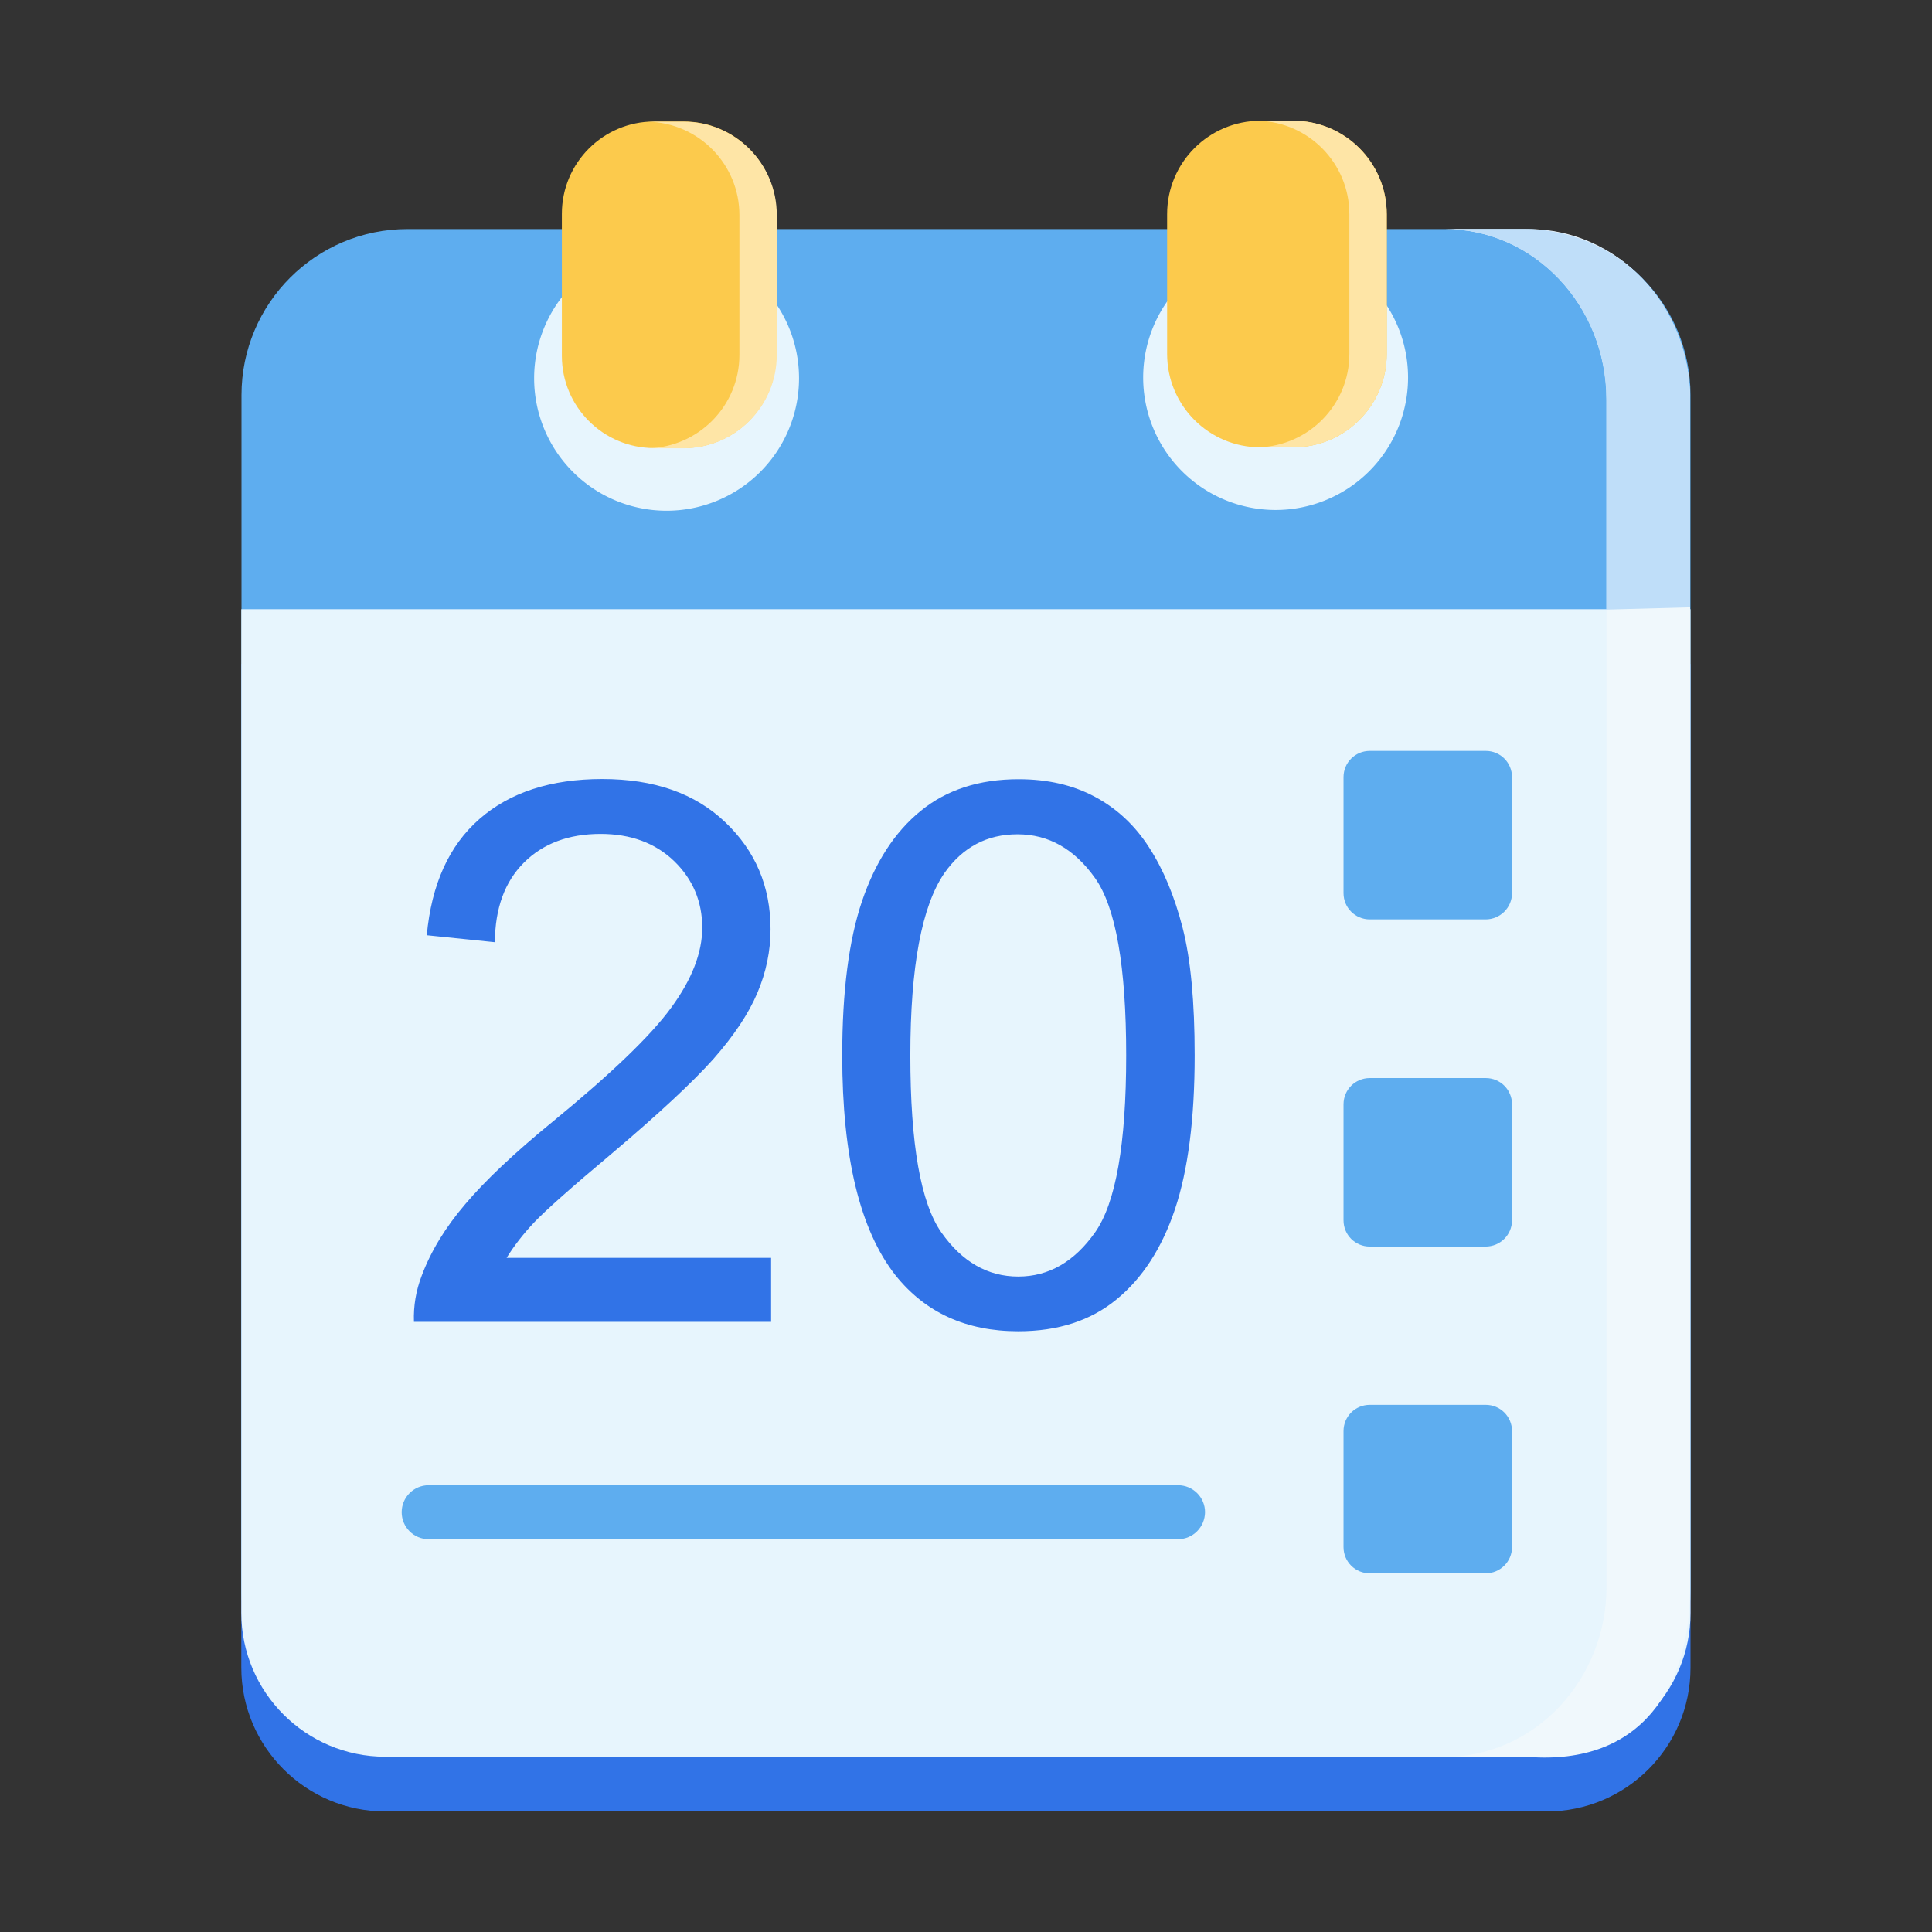 <?xml version="1.0" standalone="no"?><!DOCTYPE svg PUBLIC "-//W3C//DTD SVG 1.1//EN" "http://www.w3.org/Graphics/SVG/1.1/DTD/svg11.dtd"><svg t="1628758771616" class="icon" viewBox="0 0 1024 1024" version="1.1" xmlns="http://www.w3.org/2000/svg" p-id="1314" xmlns:xlink="http://www.w3.org/1999/xlink" width="200" height="200"><rect x="0" y="0" width="1024" height="1024" fill="#333333" stroke="none"/><defs><style type="text/css"></style></defs><path d="M819.8 960.1H204.2c-42.1 0-76.3-34.2-76.3-76.3V351.9H896v531.9c0.1 42.1-34.1 76.3-76.2 76.3z" fill="#3173E7" p-id="1315"></path><path d="M808 931.1H216c-48.6 0-88-39.4-88-88V209.4c0-48.6 39.4-88 88-88h592c48.6 0 88 39.4 88 88v633.7c0.1 48.6-39.4 88-88 88z" fill="#5EADEF" p-id="1316"></path><path d="M819.8 931.1H204.2c-42.1 0-76.3-34.2-76.3-76.3V322.9H896v531.9c0.1 42.2-34.1 76.3-76.2 76.3z" fill="#E7F5FD" p-id="1317"></path><path d="M353.3 200.5m-70.2 0a70.2 70.2 0 1 0 140.4 0 70.2 70.2 0 1 0-140.4 0Z" fill="#E7F5FD" p-id="1318"></path><path d="M676.1 200.1m-70.2 0a70.2 70.2 0 1 0 140.4 0 70.2 70.2 0 1 0-140.4 0Z" fill="#E7F5FD" p-id="1319"></path><path d="M362.4 237.5h-15.7c-27 0-48.9-21.9-48.9-48.9v-75.3c0-27 21.9-48.9 48.9-48.9h15.7c27 0 48.9 21.9 48.9 48.9v75.3c-0.1 27-21.9 48.9-48.9 48.9zM685.5 237.1h-17.4c-27.4 0-49.5-22.2-49.5-49.5v-74.1c0-27.4 22.2-49.5 49.5-49.5h17.4c27.4 0 49.5 22.2 49.5 49.5v74.1c0 27.3-22.2 49.5-49.5 49.5z" fill="#FCCA4C" p-id="1320"></path><path d="M685.5 64H666.9c26.8 0.7 48.3 22.6 48.3 49.5v74.1c0 26.9-21.5 48.8-48.3 49.5H685.5c27.4 0 49.5-22.2 49.5-49.5v-74.1c0-27.3-22.2-49.5-49.5-49.5zM362.2 64.5H343.6c26.8 0.7 48.3 22.6 48.3 49.5v74.1c0 26.9-21.5 48.8-48.3 49.5H362.2c27.4 0 49.5-22.2 49.5-49.5V114c0.1-27.3-22.1-49.5-49.5-49.5z" fill="#FEE5A6" p-id="1321"></path><path d="M408.7 666.8v33.8H219.4c-0.3-8.5 1.1-16.6 4.1-24.4 4.8-12.9 12.5-25.6 23.2-38.1 10.6-12.5 25.9-27 46-43.4 31.1-25.5 52.2-45.7 63.1-60.7 10.9-14.9 16.4-29 16.4-42.3 0-13.9-5-25.7-14.9-35.3-10-9.6-23-14.4-39-14.4-16.9 0-30.5 5.1-40.6 15.2-10.2 10.2-15.3 24.2-15.4 42.2l-36.1-3.7c2.5-27 11.8-47.5 27.9-61.6 16.1-14.1 37.8-21.2 65.1-21.2 27.5 0 49.2 7.6 65.2 22.9 16 15.2 24 34.1 24 56.7 0 11.5-2.3 22.7-7 33.8-4.7 11.1-12.5 22.7-23.3 35-10.9 12.2-28.9 29-54.2 50.4-21.1 17.7-34.6 29.7-40.6 36-6 6.3-10.9 12.7-14.8 19h140.2zM446.4 559.4c0-33.9 3.5-61.1 10.5-81.8 7-20.6 17.3-36.6 31.1-47.8 13.7-11.2 31-16.8 51.9-16.8 15.4 0 28.8 3.1 40.4 9.3 11.6 6.2 21.2 15.1 28.7 26.8 7.6 11.7 13.5 25.9 17.8 42.6 4.3 16.7 6.4 39.3 6.4 67.7 0 33.6-3.5 60.7-10.4 81.4-6.9 20.6-17.2 36.6-31 47.9-13.7 11.3-31.1 16.9-52.1 16.9-27.6 0-49.3-9.9-65.1-29.7-18.8-23.9-28.2-62.8-28.2-116.5z m36.1 0c0 47 5.5 78.3 16.5 93.9 11 15.6 24.6 23.3 40.7 23.3s29.7-7.8 40.7-23.4c11-15.6 16.5-46.9 16.5-93.8 0-47.1-5.5-78.5-16.5-94s-24.7-23.2-41.1-23.2c-16.2 0-29 6.8-38.7 20.5-12 17.4-18.1 49.6-18.1 96.7z" fill="#3173E7" p-id="1322"></path><path d="M787.4 487.3H726c-7.7 0-13.9-6.2-13.9-13.9v-61.5c0-7.7 6.2-13.9 13.9-13.9h61.5c7.7 0 13.9 6.2 13.9 13.9v61.5c0 7.7-6.3 13.9-14 13.9zM787.4 660.7H726c-7.7 0-13.9-6.2-13.9-13.9v-61.5c0-7.7 6.2-13.9 13.9-13.9h61.5c7.7 0 13.9 6.2 13.9 13.9v61.5c0 7.7-6.3 13.9-14 13.9zM787.4 833.9H726c-7.7 0-13.9-6.2-13.9-13.9v-61.5c0-7.7 6.2-13.9 13.9-13.9h61.5c7.7 0 13.9 6.2 13.9 13.9V820c0 7.7-6.3 13.9-14 13.9zM624.4 815.8H227.2c-7.9 0-14.3-6.4-14.3-14.3s6.4-14.3 14.3-14.3h397.2c7.9 0 14.3 6.4 14.3 14.3-0.1 7.9-6.4 14.3-14.3 14.3z" fill="#5EADEF" p-id="1323"></path><path d="M810.1 121.4h-44.3c47.3 0 85.7 40.5 85.7 90.4v629c0 49.9-38.4 90.4-85.7 90.4h44.3c59.6 4.5 85.8-36.5 85.7-90.4v-629c0-49.9-38.4-90.4-85.7-90.4z" fill="#F0F8FC" p-id="1324"></path><path d="M895.8 321.9V211.8c0-29.3-13.2-55.3-33.7-71.8-14.9-11.6-33.7-18.6-54.1-18.6h-42.3c47.3 0 85.7 40.5 85.7 90.4v111.3l44.4-1.2z" fill="#BFDEF9" p-id="1325"></path></svg>